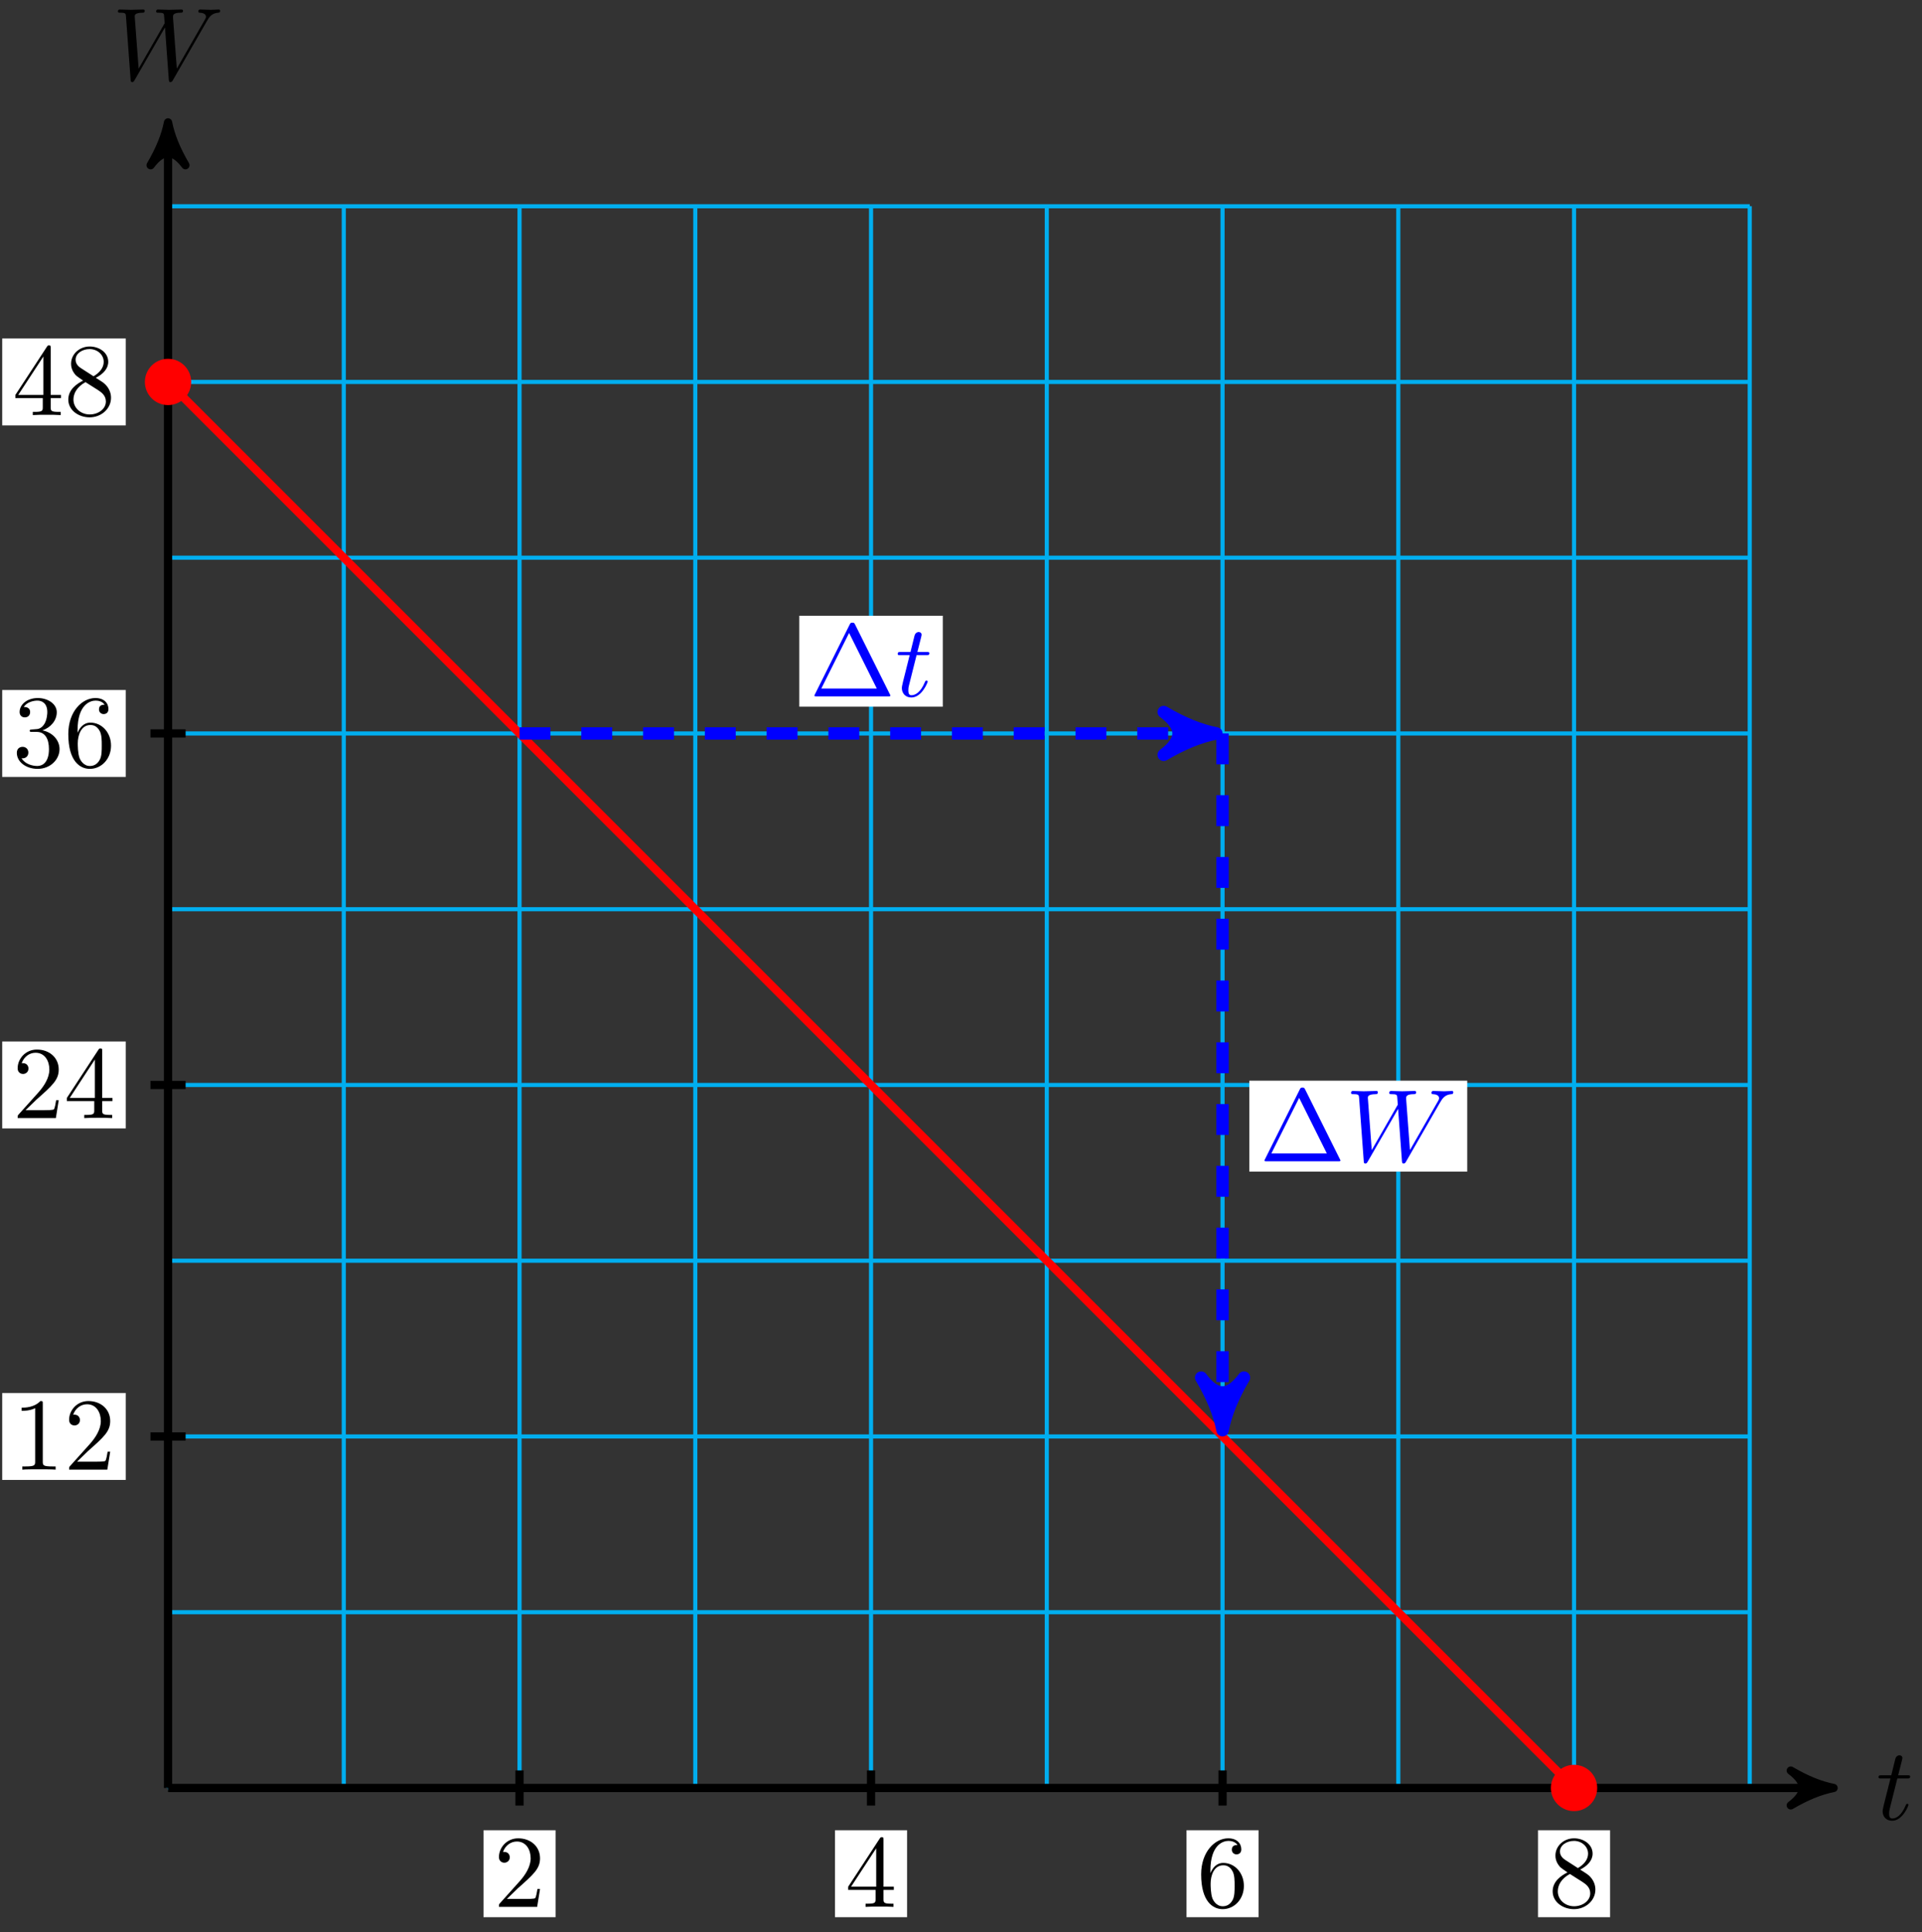 <svg xmlns="http://www.w3.org/2000/svg" xmlns:xlink="http://www.w3.org/1999/xlink" xmlns:inkscape="http://www.inkscape.org/namespaces/inkscape" version="1.1" width="186" height="187" viewBox="0 0 186 187">
<rect x="0" y="0" width="186" height="187" fill="#333333" stroke="none"/>
<defs>
<path id="font_1_2" d="M.206 .4H.3C.32 .4 .33 .4 .33 .42 .33 .431 .32 .431 .302 .431H.214C.25 .572 .255 .592 .255 .598 .255 .615 .243 .625 .226 .625 .223 .625 .195 .624 .186 .589L.147 .431H.053C.033 .431 .023 .431 .023 .412 .023 .4 .031 .4 .051 .4H.139C.067 .116 .063 .099 .063 .081 .063 .027 .101-.011 .155-.011 .257-.011 .314 .135 .314 .143 .314 .153 .306 .153 .302 .153 .293 .153 .292 .15 .287 .139 .244 .035 .191 .011 .157 .011 .136 .011 .126 .024 .126 .057 .126 .081 .128 .088 .132 .105L.206 .4Z"/>
<path id="font_1_1" d="M.917 .567C.942 .611 .966 .647 1.029 .652 1.038 .653 1.048 .653 1.048 .672 1.048 .676 1.044 .683 1.036 .683 1.012 .683 .984 .68 .959 .68 .925 .68 .888 .683 .855 .683 .849 .683 .836 .683 .836 .664 .836 .653 .845 .652 .851 .652 .875 .651 .91 .643 .91 .613 .91 .602 .905 .594 .897 .58L.627 .109 .59 .605C.589 .625 .587 .651 .66 .652 .677 .652 .687 .652 .687 .672 .687 .682 .676 .683 .672 .683 .632 .683 .59 .68 .55 .68 .527 .68 .468 .683 .445 .683 .439 .683 .426 .683 .426 .663 .426 .652 .436 .652 .45 .652 .494 .652 .501 .646 .503 .627L.509 .55 .256 .109 .218 .616C.218 .628 .218 .651 .294 .652 .304 .652 .315 .652 .315 .672 .315 .683 .303 .683 .301 .683 .261 .683 .219 .68 .178 .68 .143 .68 .107 .683 .073 .683 .068 .683 .055 .683 .055 .664 .055 .652 .064 .652 .08 .652 .13 .652 .131 .643 .133 .615L.178 .004C.179-.014 .18-.022 .194-.022 .206-.022 .209-.016 .218-.001L.512 .509 .549 .004C.551-.017 .553-.022 .565-.022 .578-.022 .584-.012 .589-.003L.917 .567Z"/>
<path id="font_2_3" d="M.127 .077 .233 .18C.389 .318 .449 .372 .449 .472 .449 .586 .359 .666 .237 .666 .124 .666 .05 .574 .05 .485 .05 .429 .1 .429 .103 .429 .12 .429 .155 .441 .155 .482 .155 .508 .137 .534 .102 .534 .094 .534 .092 .534 .089 .533 .112 .598 .166 .635 .224 .635 .315 .635 .358 .554 .358 .472 .358 .392 .308 .313 .253 .251L.061 .037C.05 .026 .05 .024 .05 0H.421L.449 .174H.424C.419 .144 .412 .1 .402 .085 .395 .077 .329 .077 .307 .077H.127Z"/>
<path id="font_2_5" d="M.294 .165V.078C.294 .042 .292 .031 .218 .031H.197V0C.238 .003 .29 .003 .332 .003 .374 .003 .427 .003 .468 0V.031H.447C.373 .031 .371 .042 .371 .078V.165H.471V.196H.371V.651C.371 .671 .371 .677 .355 .677 .346 .677 .343 .677 .335 .665L.028 .196V.165H.294M.3 .196H.056L.3 .569V.196Z"/>
<path id="font_2_6" d="M.132 .328V.352C.132 .605 .256 .641 .307 .641 .331 .641 .373 .635 .395 .601 .38 .601 .34 .601 .34 .556 .34 .525 .364 .51 .386 .51 .402 .51 .432 .519 .432 .558 .432 .618 .388 .666 .305 .666 .177 .666 .042 .537 .042 .316 .042 .049 .158-.022 .251-.022 .362-.022 .457 .072 .457 .204 .457 .331 .368 .427 .257 .427 .189 .427 .152 .376 .132 .328M.251 .006C.188 .006 .158 .066 .152 .081 .134 .128 .134 .208 .134 .226 .134 .304 .166 .404 .256 .404 .272 .404 .318 .404 .349 .342 .367 .305 .367 .254 .367 .205 .367 .157 .367 .107 .35 .071 .32 .011 .274 .006 .251 .006Z"/>
<path id="font_2_7" d="M.163 .457C.117 .487 .113 .521 .113 .538 .113 .599 .178 .641 .249 .641 .322 .641 .386 .589 .386 .517 .386 .46 .347 .412 .287 .377L.163 .457M.309 .362C.381 .399 .43 .451 .43 .517 .43 .609 .341 .666 .25 .666 .15 .666 .069 .592 .069 .499 .069 .481 .071 .436 .113 .389 .124 .377 .161 .352 .186 .335 .128 .306 .042 .25 .042 .151 .042 .045 .144-.022 .249-.022 .362-.022 .457 .061 .457 .168 .457 .204 .446 .249 .408 .291 .389 .312 .373 .322 .309 .362M.209 .32 .332 .242C.36 .223 .407 .193 .407 .132 .407 .058 .332 .006 .25 .006 .164 .006 .092 .068 .092 .151 .092 .209 .124 .273 .209 .32Z"/>
<path id="font_2_2" d="M.294 .64C.294 .664 .294 .666 .271 .666 .209 .602 .121 .602 .089 .602V.571C.109 .571 .168 .571 .22 .597V.079C.22 .043 .217 .031 .127 .031H.095V0C.13 .003 .217 .003 .257 .003 .297 .003 .384 .003 .419 0V.031H.387C.297 .031 .294 .042 .294 .079V.64Z"/>
<path id="font_2_4" d="M.29 .352C.372 .379 .43 .449 .43 .528 .43 .61 .342 .666 .246 .666 .145 .666 .069 .606 .069 .53 .069 .497 .091 .478 .12 .478 .151 .478 .171 .5 .171 .529 .171 .579 .124 .579 .109 .579 .14 .628 .206 .641 .242 .641 .283 .641 .338 .619 .338 .529 .338 .517 .336 .459 .31 .415 .28 .367 .246 .364 .221 .363 .213 .362 .189 .36 .182 .36 .174 .359 .167 .358 .167 .348 .167 .337 .174 .337 .191 .337H.235C.317 .337 .354 .269 .354 .17 .354 .034 .285 .006 .241 .006 .198 .006 .123 .022 .088 .081 .123 .076 .154 .098 .154 .136 .154 .172 .127 .192 .098 .192 .074 .192 .042 .178 .042 .134 .042 .043 .135-.022 .244-.022 .366-.022 .457 .068 .457 .17 .457 .253 .394 .331 .29 .352Z"/>
<path id="font_2_1" d="M.442 .698C.435 .711 .433 .716 .416 .716 .399 .716 .397 .711 .39 .698L.052 .02C.047 .011 .047 .009 .047 .008 .047 0 .053 0 .069 0H.763C.779 0 .785 0 .785 .008 .785 .009 .785 .011 .78 .02L.442 .698M.384 .616 .653 .076H.114L.384 .616Z"/>
</defs>
<path transform="matrix(1,0,0,-1,16.261,173.029)" stroke-width=".399" stroke-linecap="butt" stroke-miterlimit="10" stroke-linejoin="miter" fill="none" stroke="#00aeef" d="M0 0H153.074M0 17.008H153.074M0 34.017H153.074M0 51.025H153.074M0 68.033H153.074M0 85.041H153.074M0 102.05H153.074M0 119.058H153.074M0 136.066H153.074M0 153.068H153.074M0 0V153.074M17.008 0V153.074M34.017 0V153.074M51.025 0V153.074M68.033 0V153.074M85.041 0V153.074M102.05 0V153.074M119.058 0V153.074M136.066 0V153.074M153.068 0V153.074M153.074 153.074"/>
<path transform="matrix(1,0,0,-1,16.261,173.029)" stroke-width=".797" stroke-linecap="butt" stroke-miterlimit="10" stroke-linejoin="miter" fill="none" stroke="#000000" d="M0 0H160.144"/>
<path transform="matrix(1,0,0,-1,176.408,173.029)" d="M1.036 0C-.259 .259-1.554 .777-3.108 1.684-1.554 .518-1.554-.518-3.108-1.684-1.554-.777-.259-.259 1.036 0Z"/>
<path transform="matrix(1,0,0,-1,176.408,173.029)" stroke-width=".797" stroke-linecap="butt" stroke-linejoin="round" fill="none" stroke="#000000" d="M1.036 0C-.259 .259-1.554 .777-3.108 1.684-1.554 .518-1.554-.518-3.108-1.684-1.554-.777-.259-.259 1.036 0Z"/>
<use data-text="t" xlink:href="#font_1_2" transform="matrix(9.963,0,0,-9.963,181.562,176.093)"/>
<path transform="matrix(1,0,0,-1,16.261,173.029)" stroke-width=".797" stroke-linecap="butt" stroke-miterlimit="10" stroke-linejoin="miter" fill="none" stroke="#000000" d="M0 0V160.144"/>
<path transform="matrix(0,-1,-1,-0,16.261,12.88)" d="M1.036 0C-.259 .259-1.554 .777-3.108 1.684-1.554 .518-1.554-.518-3.108-1.684-1.554-.777-.259-.259 1.036 0Z"/>
<path transform="matrix(0,-1,-1,-0,16.261,12.88)" stroke-width=".797" stroke-linecap="butt" stroke-linejoin="round" fill="none" stroke="#000000" d="M1.036 0C-.259 .259-1.554 .777-3.108 1.684-1.554 .518-1.554-.518-3.108-1.684-1.554-.777-.259-.259 1.036 0Z"/>
<use data-text="W" xlink:href="#font_1_1" transform="matrix(9.963,0,0,-9.963,10.865,7.726)"/>
<path transform="matrix(1,0,0,-1,16.261,173.029)" stroke-width=".797" stroke-linecap="butt" stroke-miterlimit="10" stroke-linejoin="miter" fill="none" stroke="#000000" d="M34.017 1.701V-1.701"/>
<path transform="matrix(1,0,0,-1,16.261,173.029)" d="M30.53-12.505H37.503V-4.092H30.53Z" fill="#ffffff"/>
<use data-text="2" xlink:href="#font_2_3" transform="matrix(9.963,0,0,-9.963,47.788,184.537)"/>
<path transform="matrix(1,0,0,-1,16.261,173.029)" stroke-width=".797" stroke-linecap="butt" stroke-miterlimit="10" stroke-linejoin="miter" fill="none" stroke="#000000" d="M68.033 1.701V-1.701"/>
<path transform="matrix(1,0,0,-1,16.261,173.029)" d="M64.546-12.505H71.52V-4.092H64.546Z" fill="#ffffff"/>
<use data-text="4" xlink:href="#font_2_5" transform="matrix(9.963,0,0,-9.963,81.804,184.537)"/>
<path transform="matrix(1,0,0,-1,16.261,173.029)" stroke-width=".797" stroke-linecap="butt" stroke-miterlimit="10" stroke-linejoin="miter" fill="none" stroke="#000000" d="M102.05 1.701V-1.701"/>
<path transform="matrix(1,0,0,-1,16.261,173.029)" d="M98.563-12.505H105.537V-4.092H98.563Z" fill="#ffffff"/>
<use data-text="6" xlink:href="#font_2_6" transform="matrix(9.963,0,0,-9.963,115.822,184.537)"/>
<path transform="matrix(1,0,0,-1,16.261,173.029)" stroke-width=".797" stroke-linecap="butt" stroke-miterlimit="10" stroke-linejoin="miter" fill="none" stroke="#000000" d="M136.066 1.701V-1.701"/>
<path transform="matrix(1,0,0,-1,16.261,173.029)" d="M132.579-12.505H139.553V-4.092H132.579Z" fill="#ffffff"/>
<use data-text="8" xlink:href="#font_2_7" transform="matrix(9.963,0,0,-9.963,149.839,184.537)"/>
<path transform="matrix(1,0,0,-1,16.261,173.029)" stroke-width=".797" stroke-linecap="butt" stroke-miterlimit="10" stroke-linejoin="miter" fill="none" stroke="#000000" d="M1.701 34.017H-1.701"/>
<path transform="matrix(1,0,0,-1,16.261,173.029)" d="M-16.047 29.81H-4.092V38.223H-16.047Z" fill="#ffffff"/>
<use data-text="1" xlink:href="#font_2_2" transform="matrix(9.963,0,0,-9.963,1.21,142.222)"/>
<use data-text="2" xlink:href="#font_2_3" transform="matrix(9.963,0,0,-9.963,6.191,142.222)"/>
<path transform="matrix(1,0,0,-1,16.261,173.029)" stroke-width=".797" stroke-linecap="butt" stroke-miterlimit="10" stroke-linejoin="miter" fill="none" stroke="#000000" d="M1.701 68.033H-1.701"/>
<path transform="matrix(1,0,0,-1,16.261,173.029)" d="M-16.047 63.827H-4.092V72.24H-16.047Z" fill="#ffffff"/>
<use data-text="2" xlink:href="#font_2_3" transform="matrix(9.963,0,0,-9.963,1.21,108.204)"/>
<use data-text="4" xlink:href="#font_2_5" transform="matrix(9.963,0,0,-9.963,6.191,108.204)"/>
<path transform="matrix(1,0,0,-1,16.261,173.029)" stroke-width=".797" stroke-linecap="butt" stroke-miterlimit="10" stroke-linejoin="miter" fill="none" stroke="#000000" d="M1.701 102.05H-1.701"/>
<path transform="matrix(1,0,0,-1,16.261,173.029)" d="M-16.047 97.843H-4.092V106.256H-16.047Z" fill="#ffffff"/>
<use data-text="3" xlink:href="#font_2_4" transform="matrix(9.963,0,0,-9.963,1.21,74.187)"/>
<use data-text="6" xlink:href="#font_2_6" transform="matrix(9.963,0,0,-9.963,6.191,74.187)"/>
<path transform="matrix(1,0,0,-1,16.261,173.029)" stroke-width=".797" stroke-linecap="butt" stroke-miterlimit="10" stroke-linejoin="miter" fill="none" stroke="#000000" d="M1.701 136.066H-1.701"/>
<path transform="matrix(1,0,0,-1,16.261,173.029)" d="M-16.047 131.86H-4.092V140.273H-16.047Z" fill="#ffffff"/>
<use data-text="4" xlink:href="#font_2_5" transform="matrix(9.963,0,0,-9.963,1.21,40.169)"/>
<use data-text="8" xlink:href="#font_2_7" transform="matrix(9.963,0,0,-9.963,6.191,40.169)"/>
<path transform="matrix(1,0,0,-1,16.261,173.029)" stroke-width=".797" stroke-linecap="butt" stroke-miterlimit="10" stroke-linejoin="miter" fill="none" stroke="#ff0000" d="M0 136.066 136.066 0"/>
<path transform="matrix(1,0,0,-1,16.261,173.029)" d="M2.041 136.066C2.041 137.193 1.127 138.107 0 138.107-1.127 138.107-2.041 137.193-2.041 136.066-2.041 134.939-1.127 134.025 0 134.025 1.127 134.025 2.041 134.939 2.041 136.066ZM0 136.066" fill="#ff0000"/>
<path transform="matrix(1,0,0,-1,16.261,173.029)" stroke-width=".399" stroke-linecap="butt" stroke-miterlimit="10" stroke-linejoin="miter" fill="none" stroke="#ff0000" d="M2.041 136.066C2.041 137.193 1.127 138.107 0 138.107-1.127 138.107-2.041 137.193-2.041 136.066-2.041 134.939-1.127 134.025 0 134.025 1.127 134.025 2.041 134.939 2.041 136.066ZM0 136.066"/>
<path transform="matrix(1,0,0,-1,16.261,173.029)" d="M138.107 0C138.107 1.127 137.193 2.041 136.066 2.041 134.939 2.041 134.025 1.127 134.025 0 134.025-1.127 134.939-2.041 136.066-2.041 137.193-2.041 138.107-1.127 138.107 0ZM136.066 0" fill="#ff0000"/>
<path transform="matrix(1,0,0,-1,16.261,173.029)" stroke-width=".399" stroke-linecap="butt" stroke-miterlimit="10" stroke-linejoin="miter" fill="none" stroke="#ff0000" d="M138.107 0C138.107 1.127 137.193 2.041 136.066 2.041 134.939 2.041 134.025 1.127 134.025 0 134.025-1.127 134.939-2.041 136.066-2.041 137.193-2.041 138.107-1.127 138.107 0ZM136.066 0"/>
<path transform="matrix(1,0,0,-1,16.261,173.029)" stroke-width="1.196" stroke-linecap="butt" stroke-dasharray="2.989,2.989" stroke-miterlimit="10" stroke-linejoin="miter" fill="none" stroke="#0000ff" d="M34.017 102.05H100.177"/>
<path transform="matrix(1,0,0,-1,116.44,70.976)" d="M1.275 0C-.319 .319-1.913 .956-3.826 2.072-1.913 .638-1.913-.638-3.826-2.072-1.913-.956-.319-.319 1.275 0Z" fill="#0000ff"/>
<path transform="matrix(1,0,0,-1,116.44,70.976)" stroke-width="1.196" stroke-linecap="butt" stroke-linejoin="round" fill="none" stroke="#0000ff" d="M1.275 0C-.319 .319-1.913 .956-3.826 2.072-1.913 .638-1.913-.638-3.826-2.072-1.913-.956-.319-.319 1.275 0Z"/>
<path transform="matrix(1,0,0,-1,16.261,173.029)" d="M61.087 104.64H74.979V113.44H61.087Z" fill="#ffffff"/>
<use data-text="&#x2206;" xlink:href="#font_2_1" transform="matrix(9.963,0,0,-9.963,78.345,67.39)" fill="#0000ff"/>
<use data-text="t" xlink:href="#font_1_2" transform="matrix(9.963,0,0,-9.963,86.647,67.39)" fill="#0000ff"/>
<path transform="matrix(1,0,0,-1,16.261,173.029)" stroke-width="1.196" stroke-linecap="butt" stroke-dasharray="2.989,2.989" stroke-miterlimit="10" stroke-linejoin="miter" fill="none" stroke="#0000ff" d="M102.05 102.05V35.889"/>
<path transform="matrix(0,1,1,0,118.313,137.138)" d="M1.275 0C-.319 .319-1.913 .956-3.826 2.072-1.913 .638-1.913-.638-3.826-2.072-1.913-.956-.319-.319 1.275 0Z" fill="#0000ff"/>
<path transform="matrix(0,1,1,0,118.313,137.138)" stroke-width="1.196" stroke-linecap="butt" stroke-linejoin="round" fill="none" stroke="#0000ff" d="M1.275 0C-.319 .319-1.913 .956-3.826 2.072-1.913 .638-1.913-.638-3.826-2.072-1.913-.956-.319-.319 1.275 0Z"/>
<path transform="matrix(1,0,0,-1,16.261,173.029)" d="M104.64 59.648H125.728V68.448H104.64Z" fill="#ffffff"/>
<use data-text="&#x2206;" xlink:href="#font_2_1" transform="matrix(9.963,0,0,-9.963,121.899,112.383)" fill="#0000ff"/>
<use data-text="W" xlink:href="#font_1_1" transform="matrix(9.963,0,0,-9.963,130.201,112.383)" fill="#0000ff"/>
</svg>
